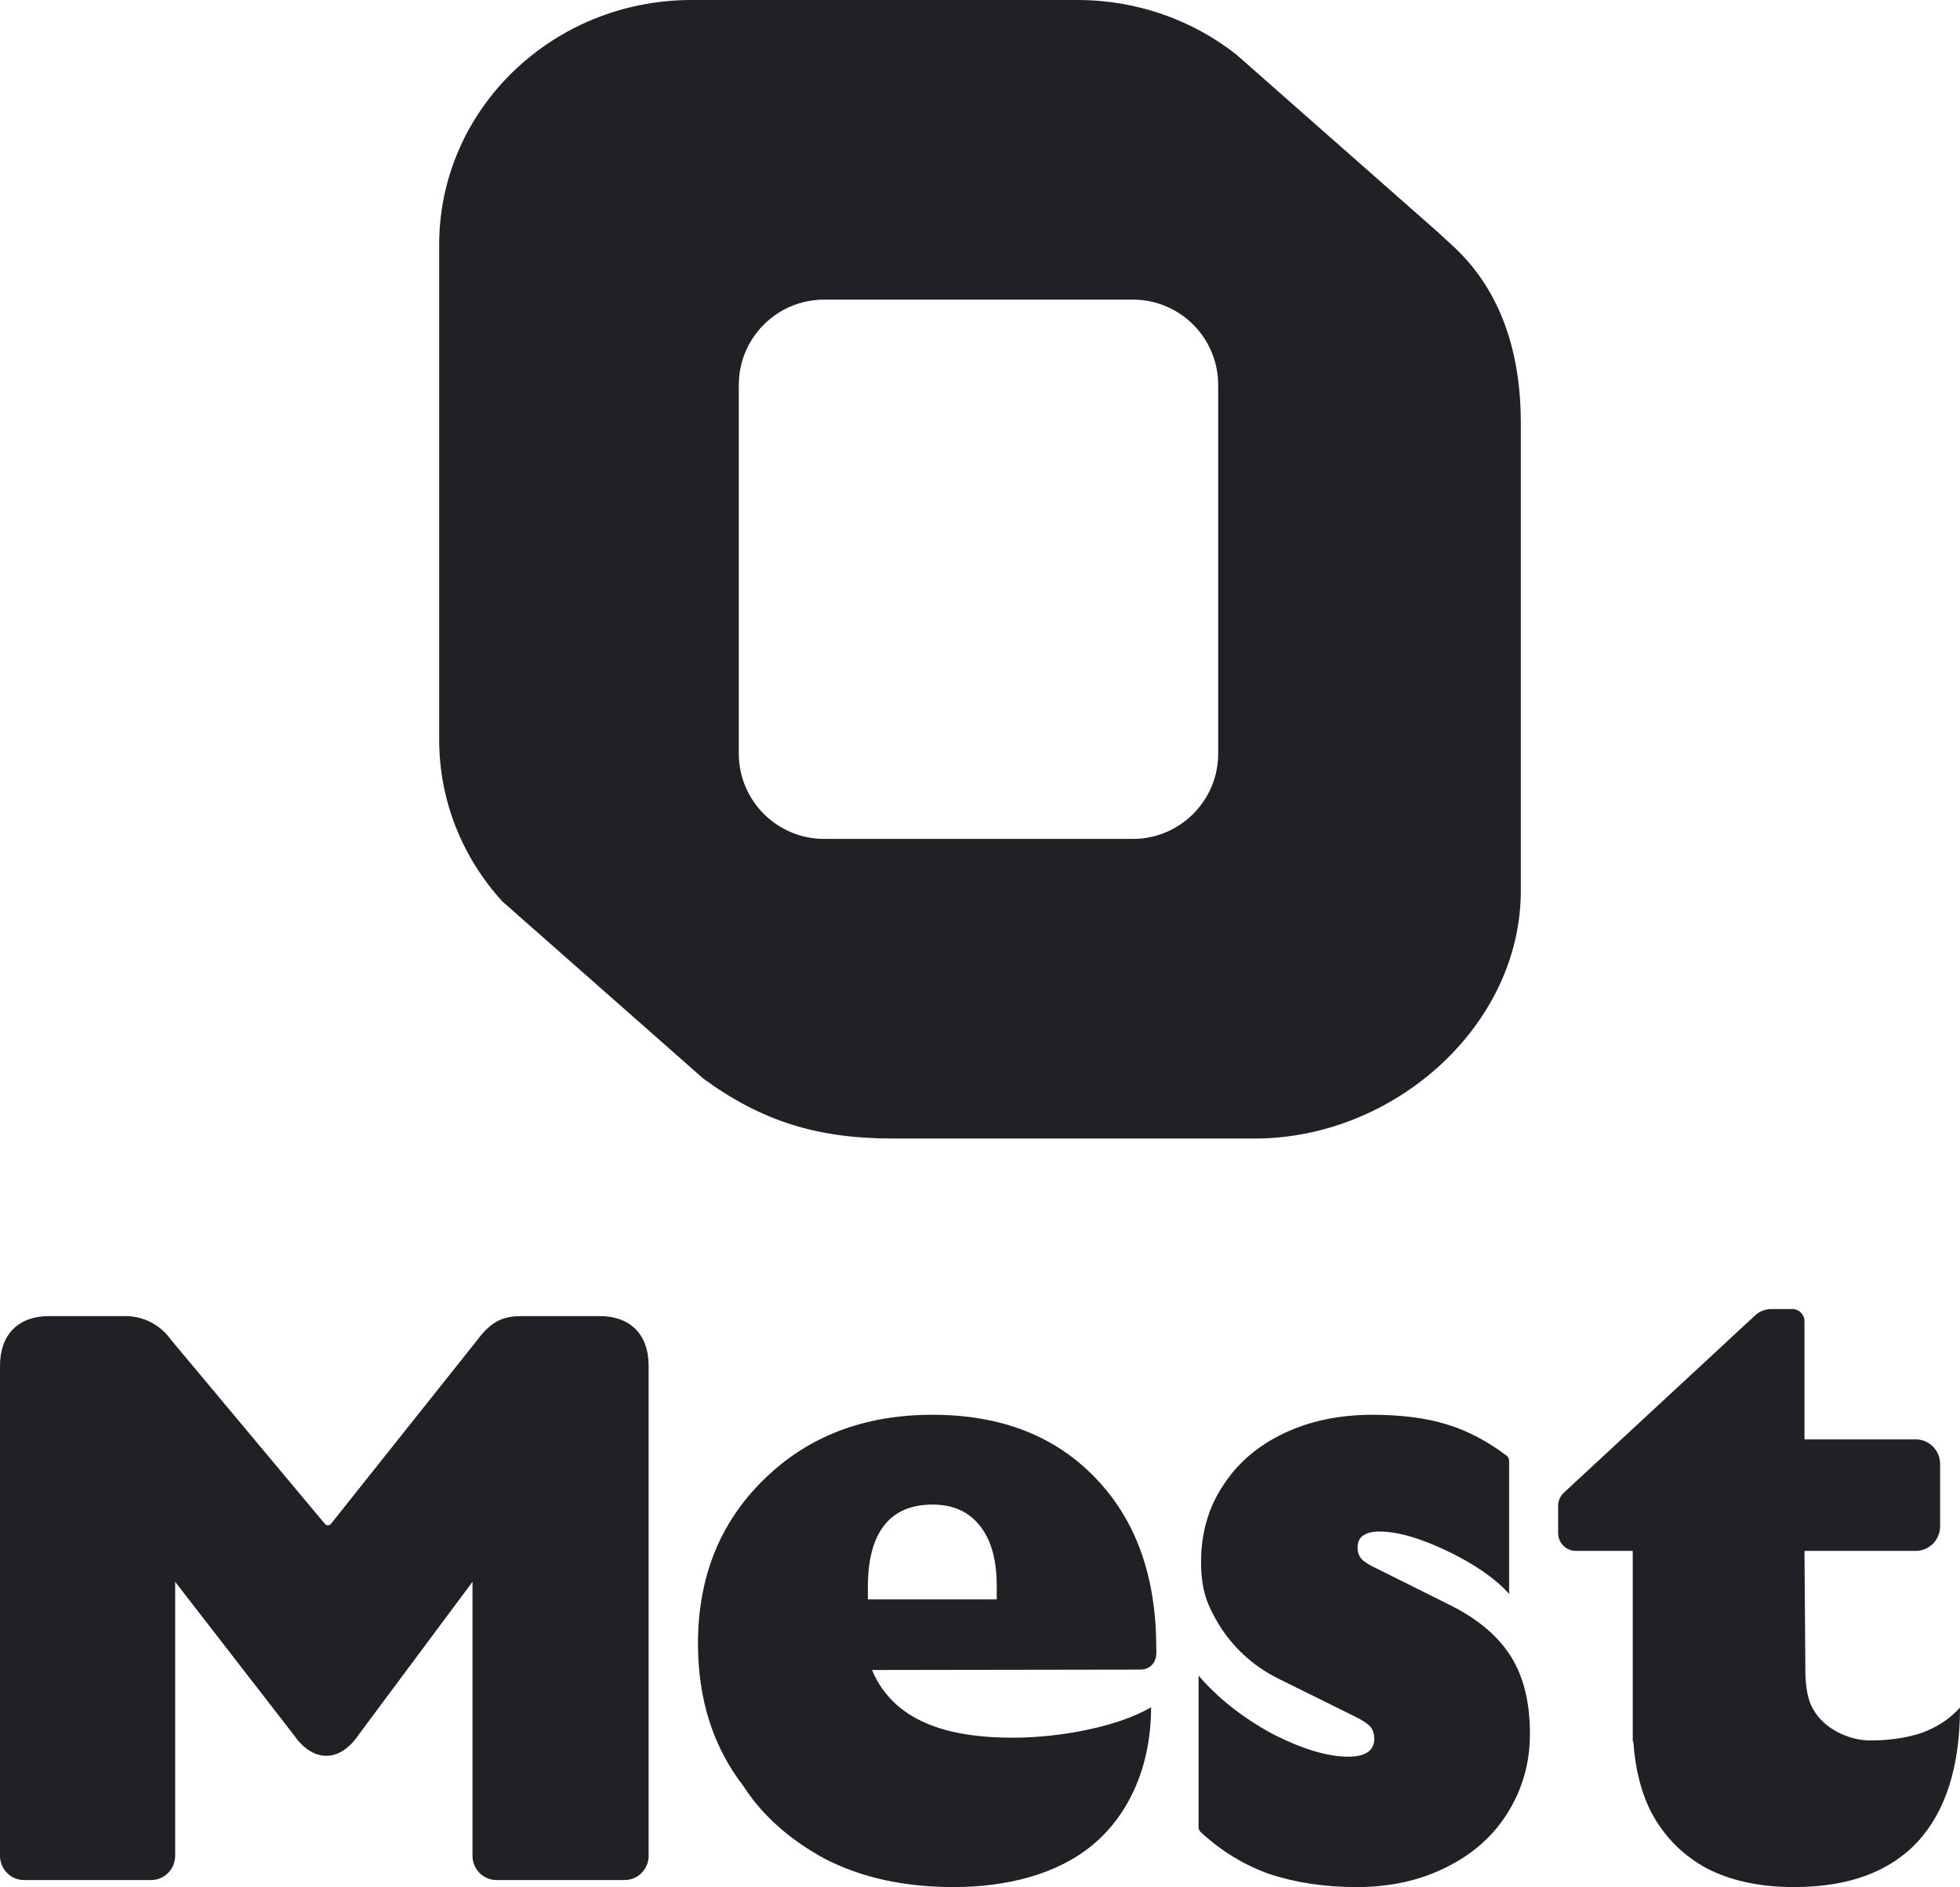 <svg width="916" height="882" viewBox="0 0 916 882" fill="none" xmlns="http://www.w3.org/2000/svg">
  <path fill-rule="evenodd" clip-rule="evenodd"
        d="M671.869 108.389L680.17 116.056C701.973 136.81 710.754 165.711 710.754 197.674V416.268C710.754 479.434 651.528 532.115 586.377 532.115H417.191C381.952 532.115 355.926 523.99 328.706 504.109L234.737 421.269C216.382 401.107 205.245 374.623 205.245 345.617V114.372C205.245 51.206 258.061 0 323.212 0H503.551C531.644 0 557.443 9.521 577.704 25.416L671.869 108.389ZM385.184 140.028C363.143 140.028 345.275 157.896 345.275 179.937V352.174C345.275 374.215 363.143 392.083 385.184 392.083H529.415C551.456 392.083 569.323 374.215 569.323 352.174V179.937C569.323 157.896 551.456 140.028 529.415 140.028H385.184Z"
        fill="#202124"/>
  <path fill-rule="evenodd" clip-rule="evenodd"
        d="M763.064 724.832V813.911L763.335 813.871C764.143 826.565 766.946 837.632 771.744 847.072C777.789 858.425 786.445 867.147 797.71 873.239C808.976 879.054 822.577 881.961 838.514 881.961C863.793 881.961 883.027 874.9 896.216 860.779C909.405 846.38 915.999 825.474 915.999 798.062C911.603 803.046 905.833 806.922 898.689 809.691C891.545 812.183 883.302 813.429 873.959 813.429C864.66 813.429 854.124 808.575 848.895 801.183C847.669 799.449 846.497 797.478 845.791 795.474C844.412 791.557 843.723 786.432 843.723 780.099L843.321 724.832H895.333C901.612 724.832 906.701 719.693 906.701 713.355V684.202C906.701 677.864 901.612 672.725 895.333 672.725H843.321V617.545C843.321 614.376 840.776 611.807 837.637 611.807H827.872C825.024 611.807 822.28 612.886 820.183 614.83L730.861 697.64C729.157 699.22 728.186 701.449 728.186 703.785V716.489C728.186 721.096 731.886 724.832 736.45 724.832H763.064ZM537.957 797.934C522.85 806.846 495.891 812.148 473.392 812.148C447.88 812.148 418.603 807.02 407.532 780.502L532.812 780.315C538.726 780.315 540.373 775.439 540.373 773.24C540.503 771.827 540.373 770.097 540.373 770.097C540.373 736.825 530.885 710.362 511.908 690.707C493.059 671.053 467.692 661.225 435.805 661.225C403.788 661.225 377.517 671.309 356.991 691.478C336.464 711.518 326.201 737.082 326.201 768.17C326.201 794.322 333.306 816.556 347.517 834.871C356.589 849.054 369.968 860.291 385.19 868.584C402.346 877.502 422.497 881.961 445.643 881.961C470.445 881.961 494.074 876.052 510.719 862.194C528.102 847.72 537.957 824.726 537.957 797.934ZM405.596 747.514H465.82V741.155C465.82 728.951 463.173 719.573 457.88 713.022C452.716 706.47 445.358 703.195 435.805 703.195C425.735 703.195 418.183 706.47 413.148 713.022C408.113 719.445 405.596 729.08 405.596 741.926V747.514ZM592.829 875.714C605.28 879.879 619.029 881.961 634.074 881.961C649.638 881.961 663.516 878.907 675.708 872.798C688.159 866.69 697.757 858.222 704.502 847.393C711.506 836.287 715.008 823.931 715.008 810.326C715.008 795.61 712.024 783.532 706.058 774.092C700.092 764.652 690.753 756.739 678.043 750.353L643.802 733.277C640.17 731.611 637.706 730.084 636.409 728.695C635.112 727.307 634.463 725.502 634.463 723.281C634.463 720.782 635.241 718.977 636.798 717.867C638.614 716.479 641.208 715.784 644.58 715.784C653.14 715.784 663.776 718.839 676.486 724.947C689.197 731.055 698.795 737.719 705.28 744.938V682.764C705.28 681.788 704.829 680.864 704.049 680.278C695.098 673.55 685.911 668.727 676.486 665.807C666.629 662.752 654.956 661.225 641.467 661.225C625.903 661.225 612.025 664.141 599.833 669.971C587.641 675.802 578.173 683.993 571.428 694.544C564.684 704.817 561.312 716.617 561.312 729.945C561.312 743.55 564.322 750.454 570.029 759.894C575.995 769.335 584.917 778.265 597.109 784.374L633.296 802.282C636.668 803.948 639.003 805.475 640.3 806.864C641.597 808.252 642.245 810.196 642.245 812.694C642.245 815.471 641.208 817.553 639.132 818.942C637.057 820.33 634.074 821.024 630.183 821.024C620.326 821.024 608.393 817.415 594.385 810.196C580.637 802.699 569.223 793.675 560.144 783.124V853.958C560.144 854.819 560.495 855.645 561.126 856.231C570.483 864.928 581.051 871.422 592.829 875.714ZM0 867.33C0 873.591 5.005 878.667 11.179 878.667H70.679C76.853 878.667 81.859 873.591 81.859 867.33V739.29L137.425 811.025C146.444 823.96 158.932 823.767 167.694 810.652L220.82 739.29V867.33C220.82 873.591 225.825 878.667 231.999 878.667H291.957C298.131 878.667 303.137 873.591 303.137 867.33V638.421C303.137 623.722 294.635 615.101 280.141 615.101H244.398C235.741 615.101 230.099 616.749 222.748 626.673L154.681 712.181C153.959 713.089 152.586 713.105 151.842 712.215L79.963 626.235C75.036 619.247 67.086 615.101 58.615 615.101H22.996C8.501 615.101 0 623.722 0 638.421V867.33Z"
        fill="#202124"/>
</svg>
